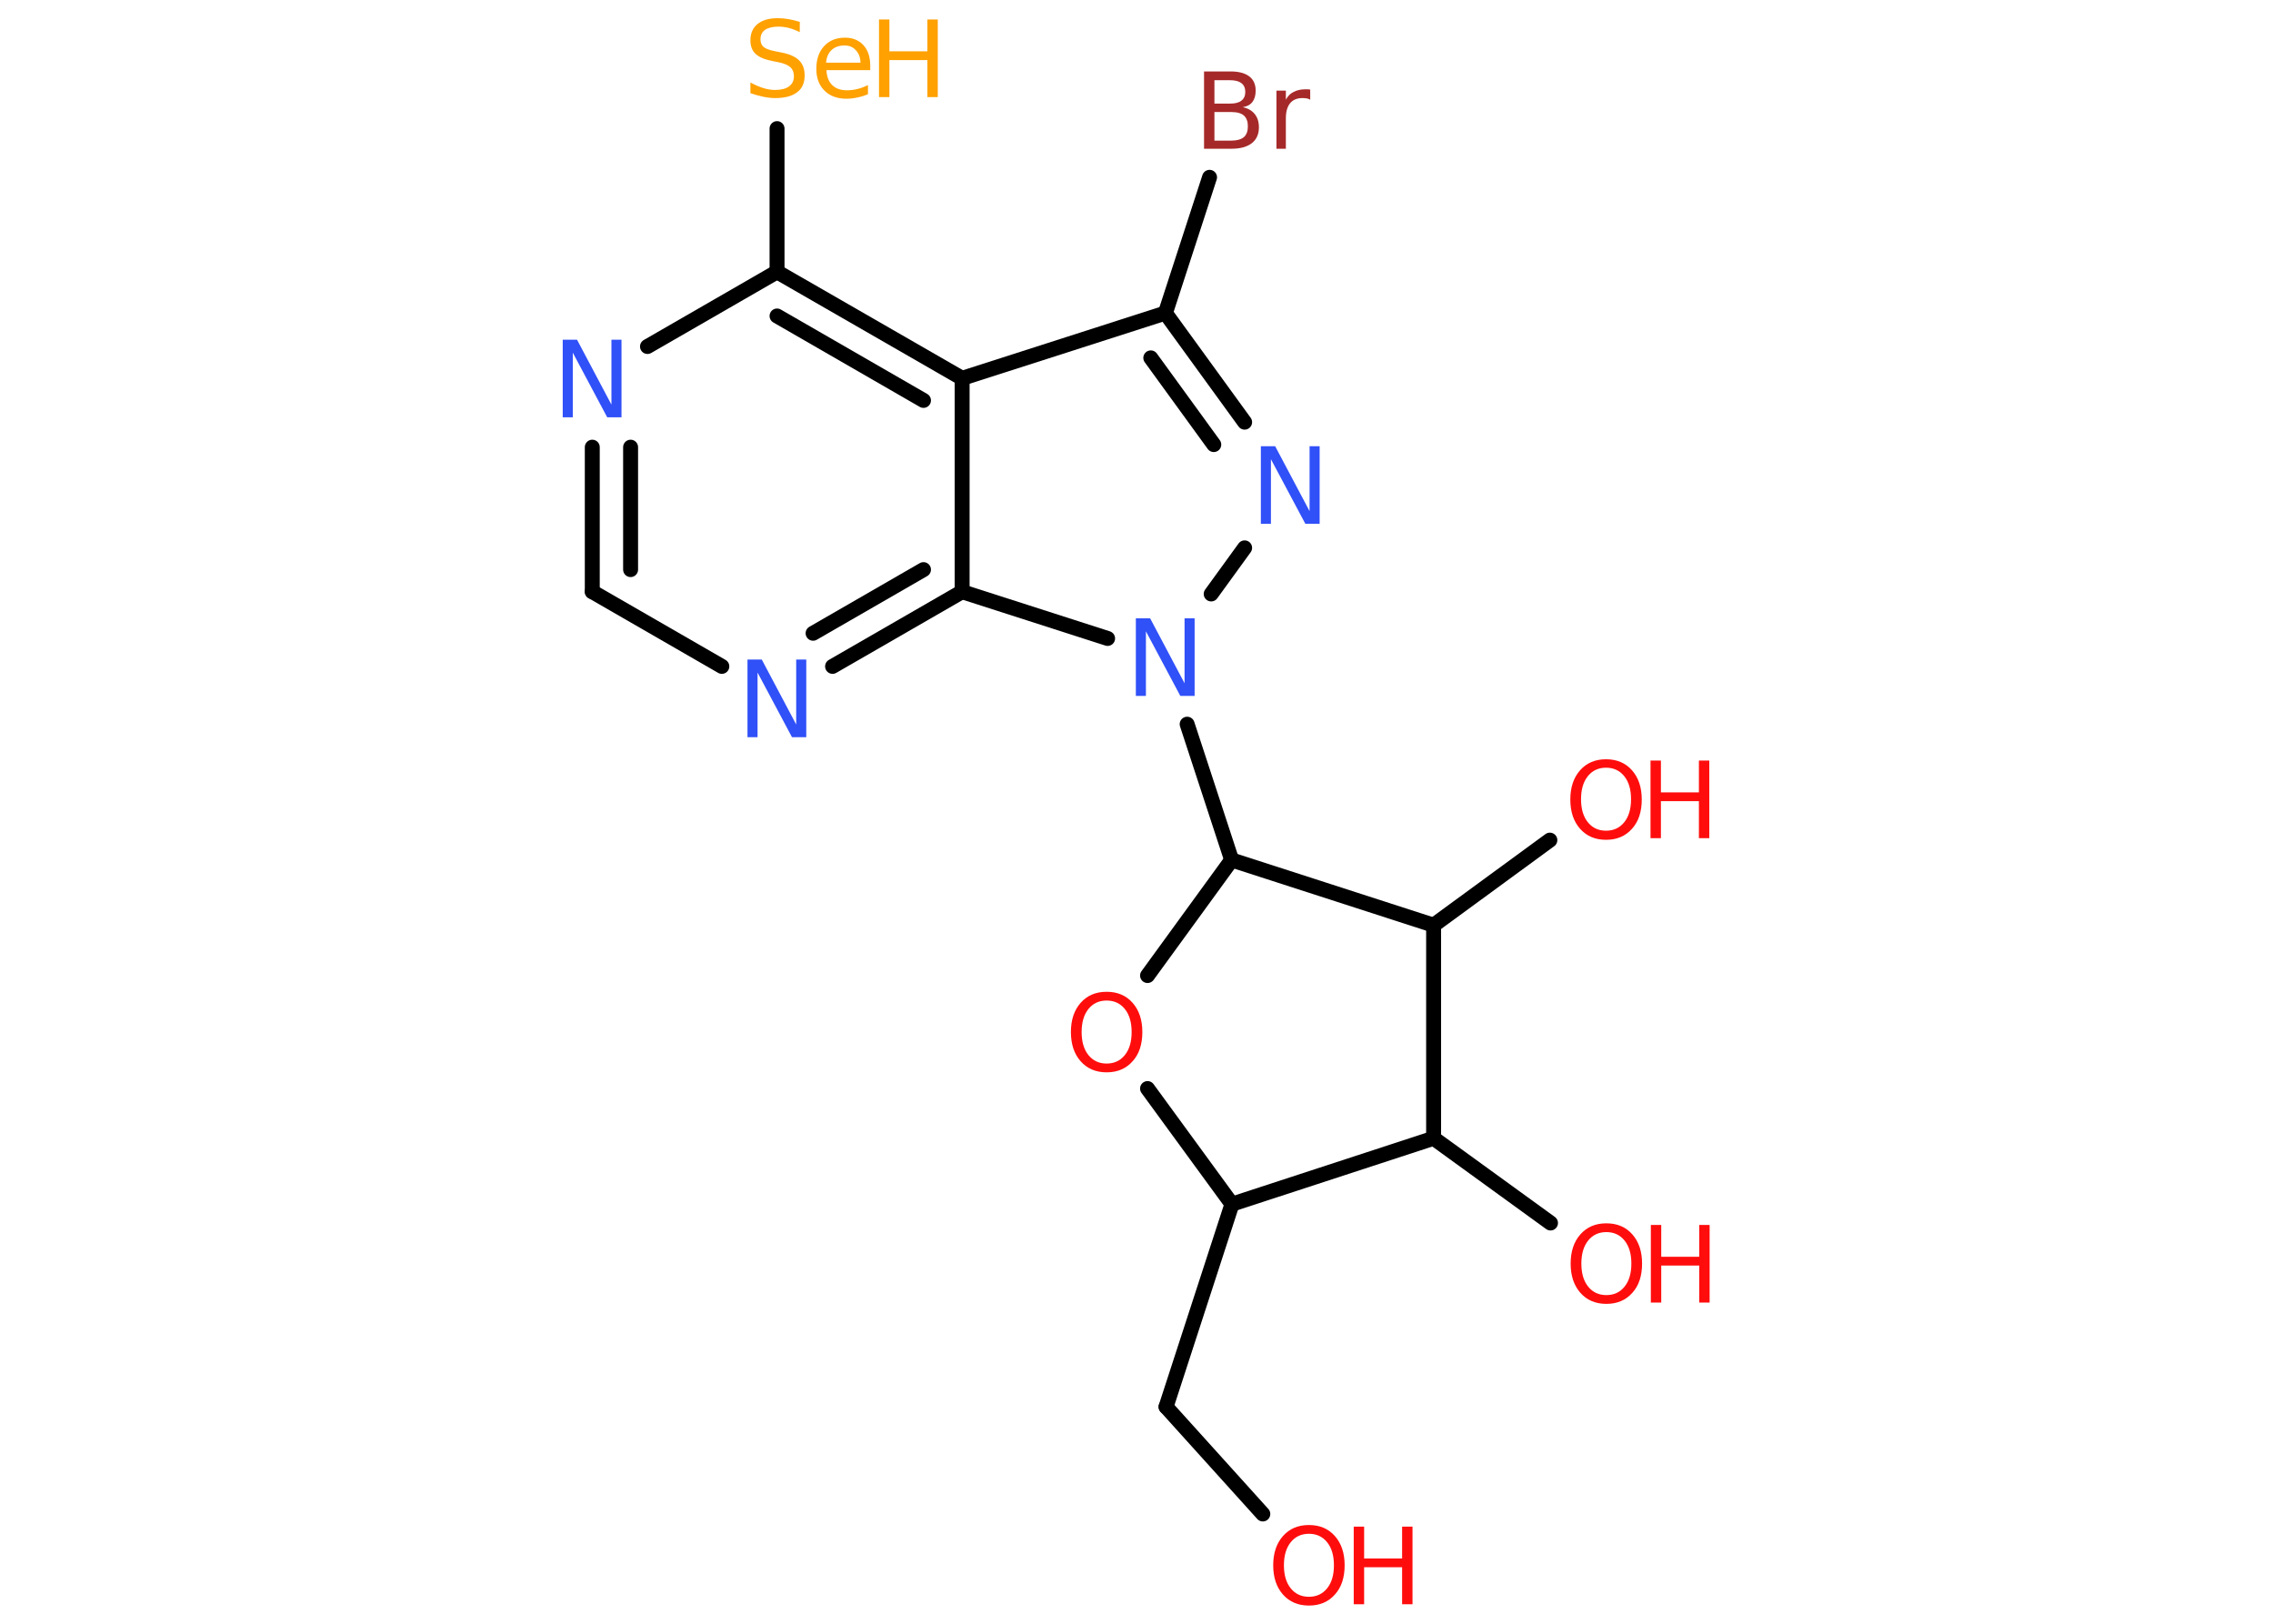 <?xml version='1.0' encoding='UTF-8'?>
<!DOCTYPE svg PUBLIC "-//W3C//DTD SVG 1.1//EN" "http://www.w3.org/Graphics/SVG/1.1/DTD/svg11.dtd">
<svg version='1.2' xmlns='http://www.w3.org/2000/svg' xmlns:xlink='http://www.w3.org/1999/xlink' width='70.0mm' height='50.0mm' viewBox='0 0 70.0 50.0'>
  <desc>Generated by the Chemistry Development Kit (http://github.com/cdk)</desc>
  <g stroke-linecap='round' stroke-linejoin='round' stroke='#000000' stroke-width='.46' fill='#FF0D0D'>
    <rect x='.0' y='.0' width='70.0' height='50.0' fill='#FFFFFF' stroke='none'/>
    <g id='mol1' class='mol'>
      <line id='mol1bnd1' class='bond' x1='38.89' y1='46.62' x2='35.91' y2='43.32'/>
      <line id='mol1bnd2' class='bond' x1='35.91' y1='43.32' x2='37.94' y2='37.08'/>
      <line id='mol1bnd3' class='bond' x1='37.94' y1='37.08' x2='35.34' y2='33.52'/>
      <line id='mol1bnd4' class='bond' x1='35.34' y1='30.04' x2='37.93' y2='26.48'/>
      <line id='mol1bnd5' class='bond' x1='37.93' y1='26.48' x2='36.56' y2='22.3'/>
      <line id='mol1bnd6' class='bond' x1='37.3' y1='18.29' x2='38.33' y2='16.87'/>
      <g id='mol1bnd7' class='bond'>
        <line x1='38.33' y1='13.0' x2='35.89' y2='9.64'/>
        <line x1='37.38' y1='13.69' x2='35.44' y2='11.02'/>
      </g>
      <line id='mol1bnd8' class='bond' x1='35.89' y1='9.64' x2='37.25' y2='5.46'/>
      <line id='mol1bnd9' class='bond' x1='35.89' y1='9.64' x2='29.63' y2='11.65'/>
      <g id='mol1bnd10' class='bond'>
        <line x1='29.63' y1='11.65' x2='23.93' y2='8.37'/>
        <line x1='28.44' y1='12.33' x2='23.93' y2='9.73'/>
      </g>
      <line id='mol1bnd11' class='bond' x1='23.93' y1='8.37' x2='23.93' y2='3.96'/>
      <line id='mol1bnd12' class='bond' x1='23.93' y1='8.37' x2='19.94' y2='10.67'/>
      <g id='mol1bnd13' class='bond'>
        <line x1='18.24' y1='13.77' x2='18.24' y2='18.22'/>
        <line x1='19.42' y1='13.77' x2='19.42' y2='17.54'/>
      </g>
      <line id='mol1bnd14' class='bond' x1='18.24' y1='18.22' x2='22.23' y2='20.52'/>
      <g id='mol1bnd15' class='bond'>
        <line x1='25.64' y1='20.52' x2='29.63' y2='18.22'/>
        <line x1='25.04' y1='19.5' x2='28.44' y2='17.54'/>
      </g>
      <line id='mol1bnd16' class='bond' x1='29.63' y1='11.65' x2='29.63' y2='18.22'/>
      <line id='mol1bnd17' class='bond' x1='34.11' y1='19.66' x2='29.63' y2='18.22'/>
      <line id='mol1bnd18' class='bond' x1='37.93' y1='26.48' x2='44.15' y2='28.49'/>
      <line id='mol1bnd19' class='bond' x1='44.15' y1='28.49' x2='47.73' y2='25.87'/>
      <line id='mol1bnd20' class='bond' x1='44.15' y1='28.49' x2='44.15' y2='35.05'/>
      <line id='mol1bnd21' class='bond' x1='37.94' y1='37.08' x2='44.15' y2='35.05'/>
      <line id='mol1bnd22' class='bond' x1='44.15' y1='35.05' x2='47.75' y2='37.66'/>
      <g id='mol1atm1' class='atom'>
        <path d='M40.31 47.23q-.35 .0 -.56 .26q-.21 .26 -.21 .71q.0 .45 .21 .71q.21 .26 .56 .26q.35 .0 .56 -.26q.21 -.26 .21 -.71q.0 -.45 -.21 -.71q-.21 -.26 -.56 -.26zM40.31 46.96q.5 .0 .8 .34q.3 .34 .3 .9q.0 .57 -.3 .9q-.3 .34 -.8 .34q-.5 .0 -.8 -.34q-.3 -.34 -.3 -.9q.0 -.56 .3 -.9q.3 -.34 .8 -.34z' stroke='none'/>
        <path d='M41.69 47.01h.32v.98h1.17v-.98h.32v2.39h-.32v-1.14h-1.17v1.14h-.32v-2.39z' stroke='none'/>
      </g>
      <path id='mol1atm4' class='atom' d='M34.08 30.81q-.35 .0 -.56 .26q-.21 .26 -.21 .71q.0 .45 .21 .71q.21 .26 .56 .26q.35 .0 .56 -.26q.21 -.26 .21 -.71q.0 -.45 -.21 -.71q-.21 -.26 -.56 -.26zM34.08 30.54q.5 .0 .8 .34q.3 .34 .3 .9q.0 .57 -.3 .9q-.3 .34 -.8 .34q-.5 .0 -.8 -.34q-.3 -.34 -.3 -.9q.0 -.56 .3 -.9q.3 -.34 .8 -.34z' stroke='none'/>
      <path id='mol1atm6' class='atom' d='M34.99 19.04h.43l1.06 2.0v-2.0h.31v2.39h-.44l-1.06 -1.99v1.99h-.31v-2.39z' stroke='none' fill='#3050F8'/>
      <path id='mol1atm7' class='atom' d='M38.84 13.74h.43l1.06 2.0v-2.0h.31v2.39h-.44l-1.06 -1.99v1.99h-.31v-2.39z' stroke='none' fill='#3050F8'/>
      <path id='mol1atm9' class='atom' d='M37.4 3.45v.88h.52q.26 .0 .39 -.11q.12 -.11 .12 -.33q.0 -.22 -.12 -.33q-.12 -.11 -.39 -.11h-.52zM37.4 2.47v.72h.48q.24 .0 .35 -.09q.12 -.09 .12 -.27q.0 -.18 -.12 -.27q-.12 -.09 -.35 -.09h-.48zM37.08 2.2h.82q.37 .0 .57 .15q.2 .15 .2 .44q.0 .22 -.1 .35q-.1 .13 -.3 .16q.24 .05 .37 .21q.13 .16 .13 .41q.0 .32 -.22 .49q-.22 .17 -.62 .17h-.85v-2.39zM40.35 3.07q-.05 -.03 -.11 -.04q-.06 -.01 -.13 -.01q-.25 .0 -.38 .16q-.13 .16 -.13 .46v.94h-.29v-1.79h.29v.28q.09 -.17 .24 -.24q.15 -.08 .36 -.08q.03 .0 .07 .0q.04 .0 .08 .01v.3z' stroke='none' fill='#A62929'/>
      <g id='mol1atm12' class='atom'>
        <path d='M24.63 .68v.31q-.18 -.09 -.34 -.13q-.16 -.04 -.32 -.04q-.26 .0 -.41 .1q-.14 .1 -.14 .29q.0 .16 .1 .24q.1 .08 .36 .13l.2 .04q.36 .07 .53 .24q.17 .17 .17 .46q.0 .35 -.23 .52q-.23 .18 -.68 .18q-.17 .0 -.36 -.04q-.19 -.04 -.4 -.11v-.33q.2 .11 .39 .17q.19 .06 .37 .06q.28 .0 .43 -.11q.15 -.11 .15 -.31q.0 -.18 -.11 -.28q-.11 -.1 -.35 -.15l-.2 -.04q-.36 -.07 -.52 -.22q-.16 -.15 -.16 -.42q.0 -.32 .22 -.5q.22 -.18 .62 -.18q.17 .0 .34 .03q.17 .03 .36 .09zM26.8 2.02v.14h-1.35q.02 .31 .18 .46q.16 .16 .45 .16q.17 .0 .33 -.04q.16 -.04 .32 -.12v.28q-.16 .07 -.32 .1q-.17 .04 -.34 .04q-.43 .0 -.68 -.25q-.25 -.25 -.25 -.67q.0 -.44 .24 -.7q.24 -.26 .64 -.26q.36 .0 .57 .23q.21 .23 .21 .63zM26.5 1.94q-.0 -.24 -.14 -.39q-.13 -.15 -.35 -.15q-.25 .0 -.4 .14q-.15 .14 -.17 .39h1.05z' stroke='none' fill='#FFA100'/>
        <path d='M27.07 .6h.32v.98h1.17v-.98h.32v2.39h-.32v-1.14h-1.17v1.14h-.32v-2.39z' stroke='none' fill='#FFA100'/>
      </g>
      <path id='mol1atm13' class='atom' d='M17.34 10.46h.43l1.06 2.0v-2.0h.31v2.39h-.44l-1.06 -1.99v1.99h-.31v-2.39z' stroke='none' fill='#3050F8'/>
      <path id='mol1atm15' class='atom' d='M23.03 20.31h.43l1.06 2.0v-2.0h.31v2.39h-.44l-1.06 -1.99v1.99h-.31v-2.39z' stroke='none' fill='#3050F8'/>
      <g id='mol1atm18' class='atom'>
        <path d='M49.46 23.64q-.35 .0 -.56 .26q-.21 .26 -.21 .71q.0 .45 .21 .71q.21 .26 .56 .26q.35 .0 .56 -.26q.21 -.26 .21 -.71q.0 -.45 -.21 -.71q-.21 -.26 -.56 -.26zM49.46 23.38q.5 .0 .8 .34q.3 .34 .3 .9q.0 .57 -.3 .9q-.3 .34 -.8 .34q-.5 .0 -.8 -.34q-.3 -.34 -.3 -.9q.0 -.56 .3 -.9q.3 -.34 .8 -.34z' stroke='none'/>
        <path d='M50.83 23.42h.32v.98h1.17v-.98h.32v2.39h-.32v-1.14h-1.17v1.14h-.32v-2.39z' stroke='none'/>
      </g>
      <g id='mol1atm20' class='atom'>
        <path d='M49.47 37.94q-.35 .0 -.56 .26q-.21 .26 -.21 .71q.0 .45 .21 .71q.21 .26 .56 .26q.35 .0 .56 -.26q.21 -.26 .21 -.71q.0 -.45 -.21 -.71q-.21 -.26 -.56 -.26zM49.47 37.67q.5 .0 .8 .34q.3 .34 .3 .9q.0 .57 -.3 .9q-.3 .34 -.8 .34q-.5 .0 -.8 -.34q-.3 -.34 -.3 -.9q.0 -.56 .3 -.9q.3 -.34 .8 -.34z' stroke='none'/>
        <path d='M50.84 37.72h.32v.98h1.17v-.98h.32v2.39h-.32v-1.14h-1.17v1.14h-.32v-2.39z' stroke='none'/>
      </g>
    </g>
  </g>
</svg>
